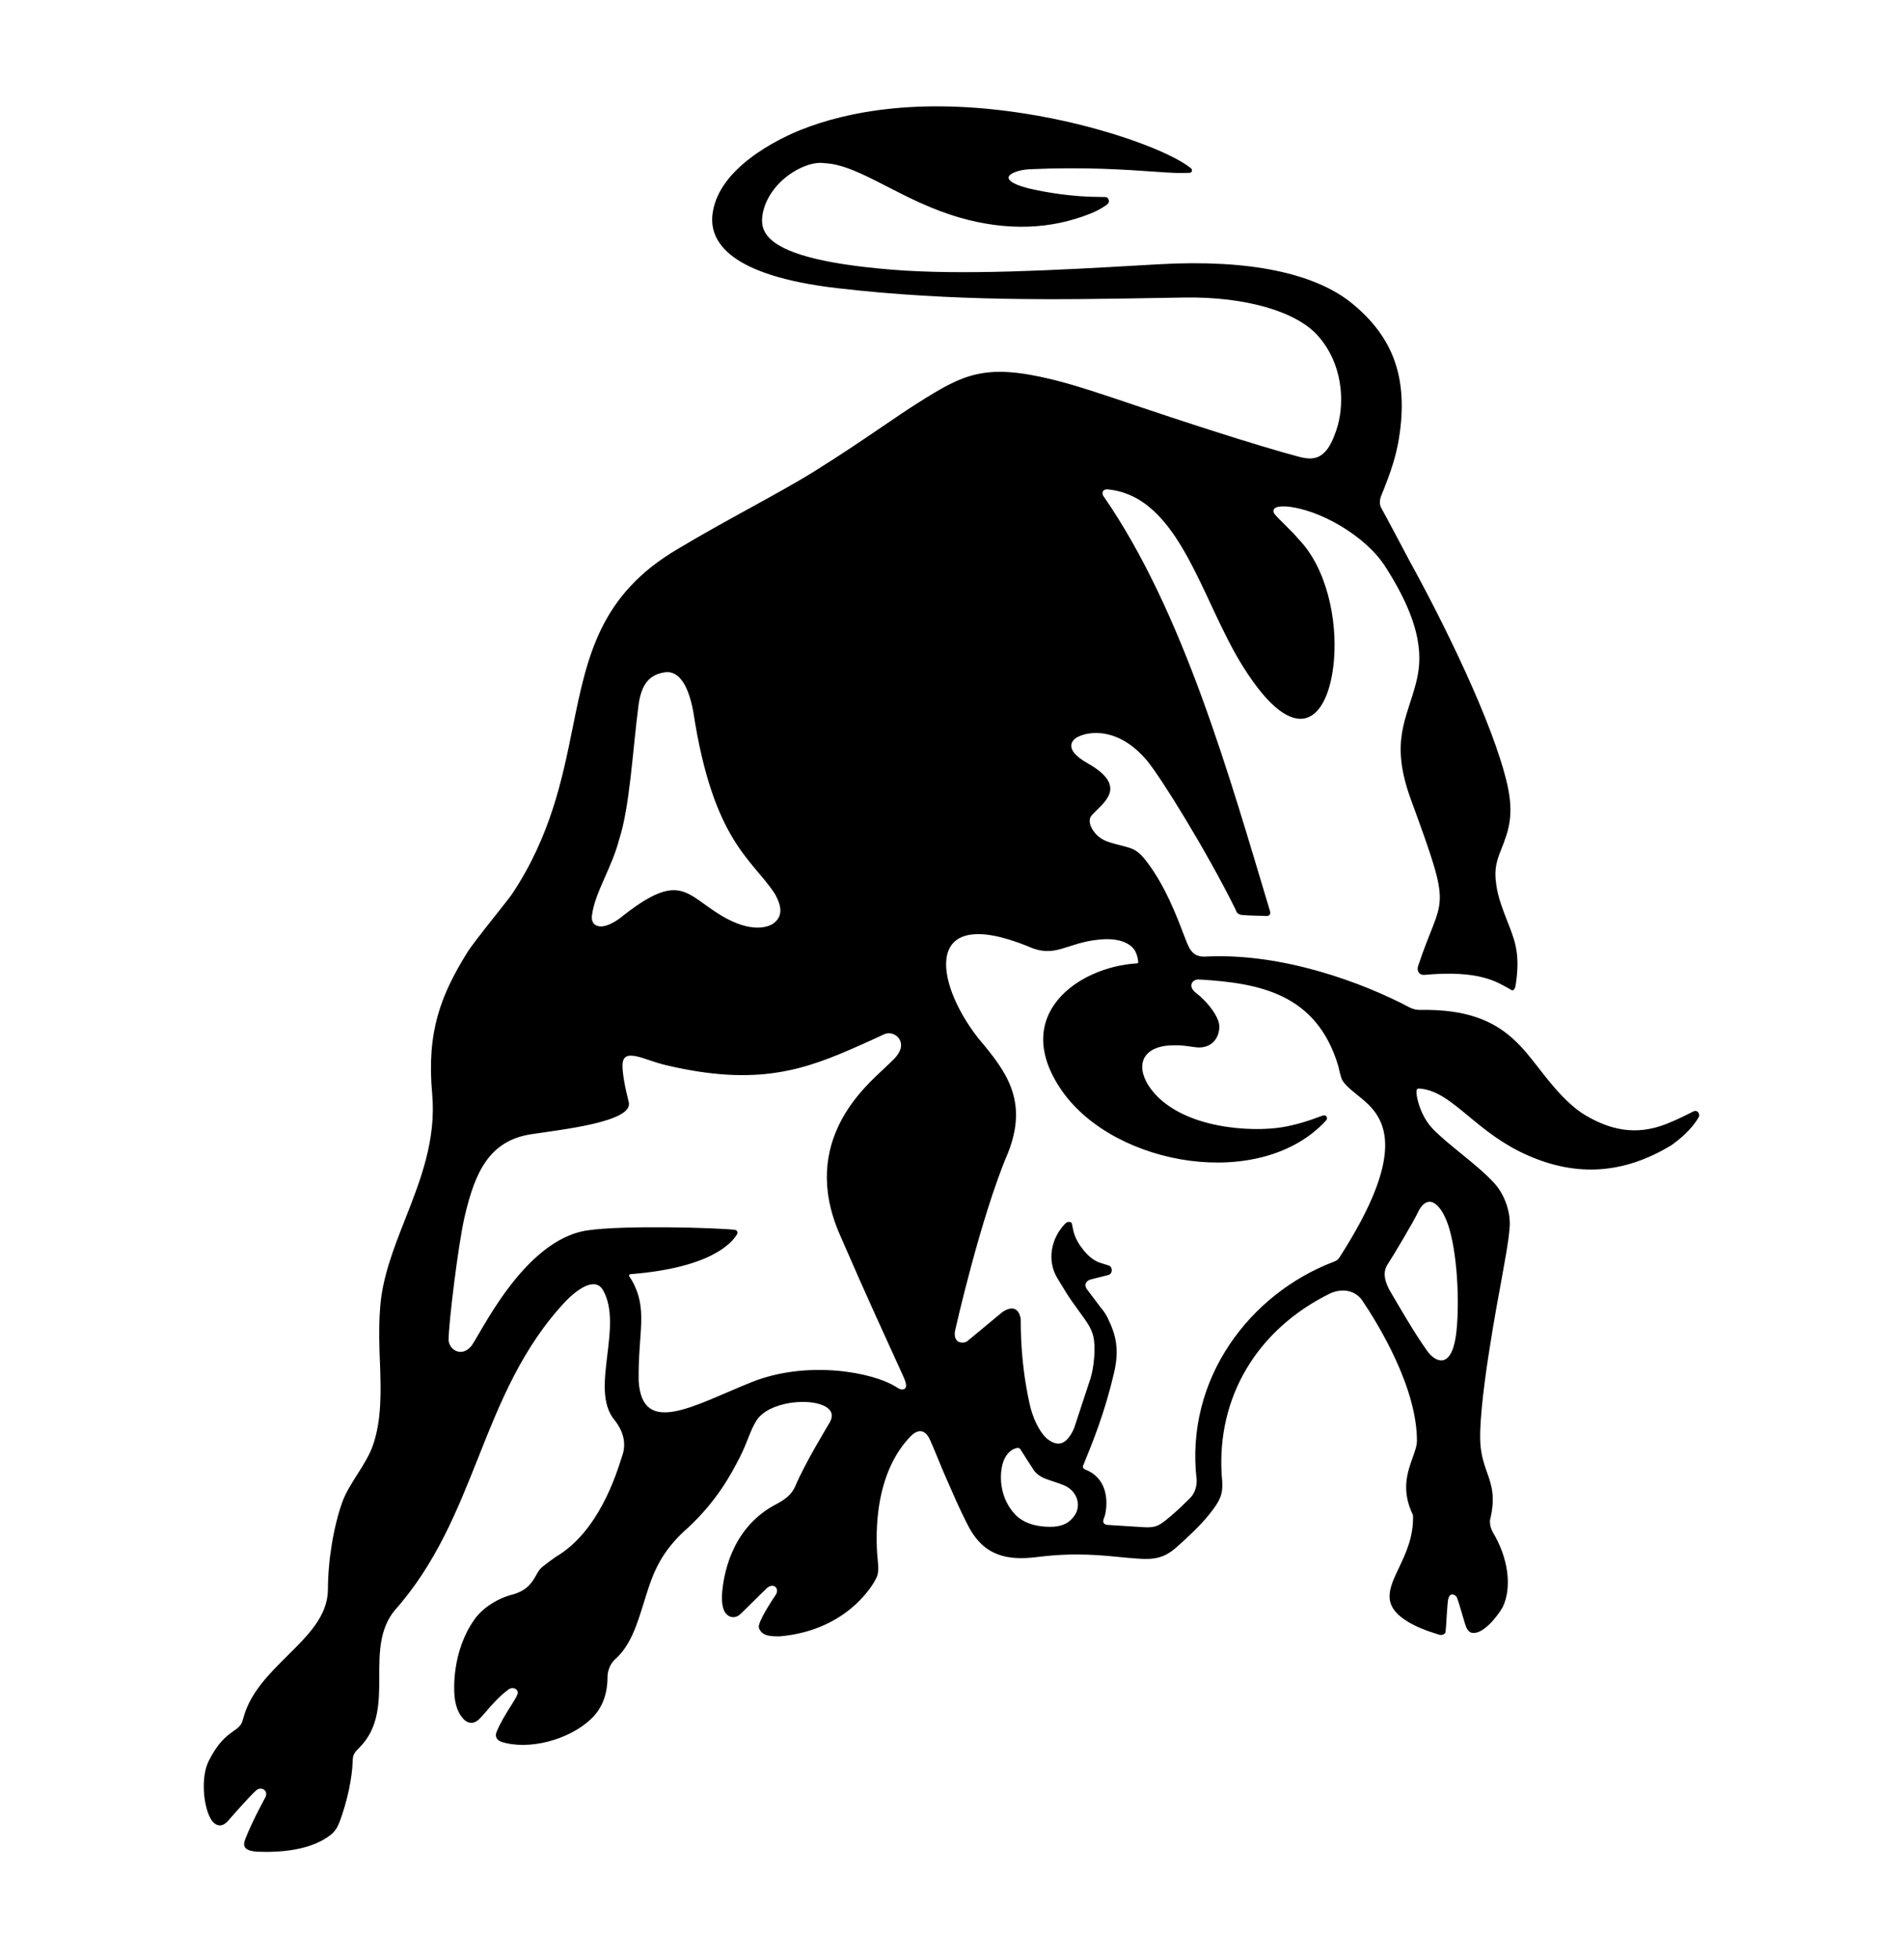 <svg width="70" height="72" viewBox="0 0 70 72" fill="#000000" xmlns="http://www.w3.org/2000/svg">
<path d="M62.222 40.861C62.135 40.91 61.601 41.166 61.452 41.224C60.362 41.71 59.384 41.63 58.294 40.988C57.51 40.528 56.783 39.514 56.499 39.158C56.274 38.877 56.002 38.51 55.612 38.161C54.888 37.51 53.908 37.081 52.213 37.112C52.076 37.114 51.942 37.083 51.821 37.019C50.108 36.114 47.157 35.009 44.337 35.151C43.778 35.189 43.697 34.782 43.513 34.327C43 32.956 42.626 32.322 42.278 31.825C41.835 31.192 41.64 31.188 41.273 31.084C40.864 30.97 40.42 30.926 40.148 30.452C40.115 30.394 39.981 30.143 40.133 29.966C40.507 29.53 41.546 28.929 39.986 28.048C39.034 27.511 39.458 27.165 39.616 27.084C39.835 26.971 40.212 26.882 40.664 26.972C41.115 27.062 41.641 27.331 42.155 27.934C42.664 28.53 44.382 31.311 45.426 33.423C45.44 33.451 45.462 33.603 45.655 33.622C45.946 33.65 46.444 33.651 46.547 33.66C46.707 33.673 46.709 33.544 46.694 33.491C45.214 28.58 43.512 22.468 40.557 18.215C40.497 18.093 40.549 17.966 40.735 17.984C43.379 18.255 44.146 22.017 45.695 24.489C47.685 27.666 48.852 26.421 49.041 24.278C49.173 22.78 48.778 20.873 47.734 19.804C47.486 19.502 47.047 19.119 46.863 18.893C46.797 18.812 46.787 18.675 46.962 18.631C47.035 18.613 47.139 18.606 47.279 18.611C48.501 18.705 50.199 19.694 50.912 20.795C52.375 23.055 52.266 24.269 52.066 25.07C51.722 26.439 51.082 27.227 51.876 29.393C53.447 33.68 53.036 32.786 52.142 35.482C52.065 35.687 52.191 35.84 52.368 35.824C54.425 35.635 55.053 36.101 55.497 36.339C55.542 36.363 55.581 36.4 55.612 36.393C55.691 36.365 55.719 36.266 55.733 36.132C55.902 34.974 55.661 34.486 55.397 33.804C55.242 33.404 55.067 32.952 55.011 32.513C54.922 31.948 55.024 31.631 55.194 31.208C55.483 30.488 55.656 29.93 55.42 28.847C54.9 26.561 53.027 22.796 51.83 20.628C51.731 20.441 50.911 18.892 50.782 18.666C50.694 18.511 50.732 18.322 50.797 18.176C50.851 18.054 50.941 17.81 50.941 17.81C51.227 17.082 51.379 16.525 51.465 15.889C51.742 13.839 51.205 12.38 49.721 11.16C48.345 10.027 45.894 9.526 42.629 9.71L41.938 9.749C38.864 9.925 35.38 10.124 32.757 9.907C30.219 9.697 28.736 9.295 28.225 8.679C28.059 8.479 27.994 8.257 28.023 7.981C28.08 7.43 28.414 6.881 28.939 6.476C29.394 6.125 29.931 5.937 30.312 5.996C30.995 6.024 31.744 6.409 32.611 6.854C33.388 7.253 34.269 7.705 35.293 7.999C36.159 8.248 37.016 8.359 37.839 8.327C38.616 8.298 39.377 8.135 40.101 7.844C40.407 7.72 40.627 7.579 40.722 7.496C40.772 7.453 40.79 7.367 40.73 7.286C40.695 7.238 40.65 7.238 40.491 7.238C39.401 7.238 38.43 7.066 37.814 6.922C37.132 6.749 37.074 6.584 37.08 6.521C37.095 6.375 37.454 6.236 37.865 6.218C39.876 6.127 41.416 6.236 42.436 6.308C42.783 6.332 43.057 6.352 43.255 6.356C43.458 6.36 43.725 6.352 43.736 6.351C43.797 6.345 43.815 6.306 43.819 6.29C43.831 6.251 43.813 6.205 43.79 6.187C43.081 5.602 40.777 4.718 38.149 4.252C33.921 3.503 31.088 4.118 29.457 4.766C29.132 4.895 28.296 5.257 27.553 5.833C26.733 6.468 26.276 7.16 26.193 7.89C26.083 8.866 26.792 10.127 30.794 10.591C35.031 11.083 38.989 11.013 42.482 10.951C42.847 10.945 43.205 10.939 43.556 10.933C45.768 10.901 47.64 11.434 48.444 12.329C49.369 13.36 49.424 14.741 49.19 15.61C49.122 15.861 48.985 16.238 48.82 16.476C48.566 16.82 48.288 16.925 47.775 16.79C46.141 16.358 43.224 15.397 41.81 14.92C40.551 14.495 39.556 14.159 38.713 13.952C36.209 13.338 35.427 13.745 33.746 14.807C33.341 15.063 32.929 15.344 32.452 15.668C31.762 16.138 30.98 16.671 29.939 17.32C29.312 17.712 28.489 18.165 27.618 18.644C26.733 19.131 25.817 19.635 24.92 20.172C22.043 21.861 21.584 24.125 21.053 26.747C20.676 28.608 20.248 30.716 18.827 32.851C18.672 33.086 17.44 34.579 17.178 35.003C16.205 36.568 15.682 37.918 15.888 40.188C16.042 41.885 15.462 43.363 14.9 44.791C14.458 45.916 14.041 46.978 13.972 48.115C13.92 48.818 13.945 49.475 13.97 50.111C14.011 51.166 14.027 52.217 13.705 53.127C13.458 53.826 12.831 54.514 12.588 55.19C12.275 56.06 12.056 57.297 12.056 58.433C12.037 59.39 11.326 60.093 10.573 60.838C9.91 61.495 9.216 62.184 8.963 63.077C8.93 63.196 8.907 63.286 8.863 63.357C8.798 63.463 8.7 63.531 8.568 63.624C8.314 63.805 8.006 64.043 7.67 64.719C7.386 65.289 7.468 66.307 7.727 66.801C7.767 66.878 7.879 67.057 8.051 67.077C8.168 67.091 8.285 67.028 8.4 66.894C8.4 66.894 9.135 66.044 9.422 65.788C9.522 65.702 9.642 65.718 9.71 65.769C9.791 65.829 9.809 65.931 9.759 66.04C9.73 66.103 9.287 66.892 9.028 67.557L9.022 67.574C8.987 67.668 8.944 67.785 9.006 67.882C9.067 67.977 9.211 68.029 9.46 68.045C9.57 68.049 9.676 68.052 9.778 68.052C11.14 68.052 11.856 67.69 12.224 67.371C12.368 67.218 12.396 67.151 12.444 67.041C12.456 67.012 12.47 66.98 12.489 66.939C12.761 66.208 12.944 65.364 12.966 64.733C12.966 64.466 13.042 64.39 13.225 64.207C13.942 63.483 13.943 62.528 13.944 61.603C13.944 60.754 13.945 59.875 14.504 59.183C16.027 57.478 16.818 55.486 17.584 53.559C18.373 51.572 19.19 49.516 20.811 47.802C21.219 47.383 21.619 47.154 21.883 47.197C22.012 47.216 22.114 47.299 22.188 47.444C22.535 48.085 22.43 48.948 22.329 49.783C22.215 50.726 22.107 51.617 22.607 52.2C22.941 52.632 23.031 53.088 22.867 53.52C22.654 54.202 22.004 56.278 20.455 57.197C20.417 57.219 20.009 57.51 19.882 57.633C19.815 57.698 19.766 57.785 19.71 57.886C19.574 58.128 19.406 58.429 18.873 58.587C18.29 58.733 17.742 59.087 17.442 59.511C16.623 60.668 16.658 62.101 16.735 62.512C16.765 62.671 16.819 62.88 16.971 63.088C17.064 63.215 17.172 63.291 17.283 63.307C17.375 63.32 17.466 63.294 17.553 63.228C17.643 63.159 17.75 63.036 17.884 62.88C18.096 62.635 18.359 62.33 18.691 62.087C18.797 62.008 18.902 62.027 18.964 62.07C19.022 62.111 19.049 62.175 19.032 62.235C19.001 62.343 18.902 62.499 18.777 62.696C18.618 62.947 18.42 63.258 18.264 63.626C18.225 63.708 18.22 63.784 18.249 63.851C18.294 63.955 18.405 63.998 18.439 64.009C19.425 64.324 20.897 63.95 21.721 63.176C22.135 62.787 22.336 62.272 22.336 61.602C22.336 61.432 22.417 61.167 22.593 60.992C23.174 60.494 23.414 59.718 23.669 58.897C23.729 58.702 23.792 58.5 23.859 58.301C24.122 57.527 24.469 56.862 25.305 56.13C26.392 55.114 26.882 54.157 27.192 53.567C27.507 52.932 27.576 52.577 27.807 52.207C28.26 51.492 29.79 51.357 30.355 51.691C30.589 51.83 30.642 52.021 30.51 52.261C30.424 52.416 29.617 53.722 29.238 54.614C29.051 55.052 28.63 55.216 28.379 55.363C26.864 56.248 26.588 57.916 26.544 58.6C26.53 58.813 26.553 59.098 26.661 59.257C26.723 59.348 26.81 59.407 26.906 59.423C27.001 59.438 27.098 59.411 27.186 59.343C27.275 59.276 28.095 58.447 28.193 58.361C28.329 58.242 28.448 58.262 28.509 58.316C28.573 58.373 28.6 58.486 28.516 58.611C28.402 58.779 27.835 59.633 27.901 59.819C28.014 60.135 28.336 60.129 28.659 60.132C31.259 59.912 32.178 58.062 32.178 58.062C32.241 57.954 32.319 57.812 32.278 57.427C32.203 56.733 32.039 54.328 33.43 52.83C33.844 52.371 34.086 52.681 34.18 52.886C34.348 53.254 34.597 53.892 34.739 54.211C35.039 54.89 35.245 55.391 35.591 56.062C36.175 57.196 37.053 57.352 38.139 57.216C39.543 57.039 40.512 57.152 41.456 57.245C42.257 57.312 42.7 57.366 43.289 56.827C43.611 56.534 44.226 55.996 44.64 55.411C44.902 55.041 44.983 54.807 44.917 54.231C44.723 51.34 46.226 48.828 48.936 47.514C49.343 47.349 49.795 47.399 50.071 47.77C50.679 48.672 52.093 50.981 52.093 52.941C52.093 53.126 52.02 53.33 51.935 53.566C51.744 54.101 51.505 54.768 51.949 55.677C51.976 56.464 51.685 57.078 51.428 57.62C51.061 58.392 50.772 59.002 51.774 59.603C52.057 59.772 52.424 59.924 52.897 60.067C52.924 60.076 52.952 60.08 52.978 60.08C53.019 60.08 53.056 60.07 53.087 60.05C53.121 60.028 53.143 59.995 53.147 59.958C53.175 59.731 53.202 58.945 53.244 58.759C53.261 58.685 53.3 58.596 53.385 58.591C53.464 58.587 53.544 58.651 53.566 58.714C53.646 58.903 53.85 59.673 53.906 59.795C53.954 59.9 54.011 59.971 54.088 59.994C54.49 60.11 55.038 59.419 55.244 59.063C55.598 58.331 55.453 57.242 54.875 56.293C54.79 56.111 54.778 56.038 54.777 55.872C54.991 55.009 54.835 54.571 54.671 54.108C54.576 53.841 54.48 53.565 54.437 53.186C54.282 51.826 55.114 47.522 55.192 47.08C55.333 46.279 55.451 45.708 55.501 45.12C55.55 44.551 55.318 43.885 54.922 43.462C54.559 43.074 54.122 42.719 53.699 42.376C53.326 42.073 52.974 41.786 52.686 41.492C52.22 41.014 52.071 40.318 52.075 40.121C52.077 40.068 52.087 40.034 52.105 40.017C52.12 40.004 52.144 39.999 52.178 40.001C52.82 40.047 53.334 40.473 53.984 41.011C54.566 41.493 55.226 42.039 56.15 42.449C57.975 43.259 59.709 43.139 61.449 42.083C62.189 41.559 62.418 41.108 62.455 41.046C62.501 40.967 62.434 40.74 62.222 40.861ZM21.763 33.639C21.869 32.797 22.491 31.9 22.763 30.848C23.152 29.661 23.259 27.586 23.471 25.941C23.576 25.121 23.889 24.774 24.481 24.701C24.872 24.666 25.28 25.006 25.49 26.165C26.218 30.907 27.642 31.564 28.47 32.82C28.485 32.843 28.499 32.866 28.512 32.89C28.724 33.284 28.792 33.651 28.459 33.916C28.264 34.073 27.616 34.306 26.513 33.641C25.189 32.843 24.989 31.983 22.795 33.739C22.795 33.739 22.501 33.967 22.22 34.03C21.982 34.083 21.719 33.99 21.763 33.639ZM33.251 51.038C33.172 51.087 33.083 51.054 32.954 50.972C32.083 50.414 29.667 49.975 27.628 50.792C25.53 51.633 23.609 52.82 23.48 50.745C23.454 48.906 23.846 48.105 23.207 47.011C23.207 47.011 23.18 46.974 23.151 46.929C23.096 46.842 23.163 46.823 23.184 46.821C26.131 46.591 26.917 45.67 27.101 45.348C27.141 45.277 27.088 45.201 27.013 45.192C26.336 45.117 22.961 45.016 21.604 45.212C19.217 45.557 17.613 49.153 17.303 49.493C16.945 49.885 16.493 49.585 16.493 49.227C16.493 48.627 16.847 45.715 17.083 44.706C17.455 43.108 17.968 41.92 19.527 41.68C20.62 41.512 23.301 41.228 23.116 40.502C22.963 39.903 22.887 39.433 22.886 39.168C22.884 38.813 23.065 38.742 23.424 38.822C23.689 38.881 24.045 39.038 24.501 39.146C27.874 39.94 29.602 39.307 31.612 38.414C31.669 38.389 32.417 38.053 32.462 38.027C32.825 37.825 33.28 38.19 33.078 38.621C32.971 38.849 32.827 38.955 32.517 39.253C31.854 39.892 29.377 41.922 30.869 45.354C32.032 48.03 32.371 48.723 33.196 50.548C33.33 50.844 33.349 50.977 33.251 51.038V51.038ZM39.521 55.669C39.357 55.924 39.103 56.106 38.611 56.106C38.005 56.106 37.576 55.924 37.319 55.651C36.791 55.088 36.726 54.318 36.855 53.814C36.937 53.495 37.128 53.285 37.334 53.224C37.424 53.194 37.472 53.201 37.517 53.259C37.609 53.406 37.936 53.924 38.012 54.032C38.1 54.158 38.26 54.269 38.391 54.322C38.637 54.42 38.952 54.506 39.118 54.581C39.626 54.801 39.744 55.323 39.521 55.669ZM49.246 46.206C49.182 46.31 49.125 46.326 49.039 46.365C45.984 47.521 43.555 50.641 43.995 54.388C44.004 54.584 43.943 54.858 43.759 55.043C43.759 55.043 43.118 55.694 42.714 55.972C42.576 56.067 42.421 56.144 42.06 56.121C41.495 56.085 40.699 56.035 40.699 56.035C40.485 55.999 40.577 55.813 40.593 55.773C40.608 55.734 40.623 55.689 40.635 55.637C40.75 55.074 40.668 54.286 39.877 53.992C39.764 53.928 39.835 53.823 39.849 53.789C40.188 52.954 40.612 51.919 40.953 50.469C41.159 49.593 41.032 49.064 40.725 48.434C40.657 48.294 40.568 48.165 40.467 48.048L39.986 47.41C39.852 47.255 39.887 47.091 40.08 47.022L40.758 46.85C40.923 46.791 40.907 46.54 40.748 46.5L40.398 46.388C40.068 46.252 39.866 45.987 39.718 45.784C39.693 45.75 39.651 45.682 39.61 45.609C39.536 45.475 39.482 45.33 39.451 45.179L39.41 44.981C39.406 44.881 39.247 44.88 39.178 44.949C38.643 45.486 38.478 46.31 38.87 46.965C39.42 47.882 39.398 47.792 39.888 48.486C40.05 48.715 40.147 48.901 40.2 49.128C40.274 49.441 40.253 50.234 40.043 50.801L39.487 52.489C39.152 53.245 38.777 53.063 38.565 52.921C38.291 52.739 38.036 52.267 37.897 51.767C37.897 51.767 37.515 50.357 37.528 48.483C37.503 48.257 37.349 47.887 36.857 48.211L35.549 49.296C35.364 49.394 35.044 49.341 35.109 48.915C35.109 48.915 36.049 44.722 37.061 42.36C37.821 40.433 36.975 39.347 35.967 38.154C34.319 36.051 33.95 33.223 37.786 34.772C38.816 35.243 39.185 34.633 40.455 34.523C41.367 34.444 41.667 34.813 41.745 34.969C41.814 35.108 41.838 35.263 41.846 35.343C41.85 35.378 41.838 35.402 41.8 35.402C39.649 35.525 37.082 37.311 39.064 40.115C41.011 42.862 46.368 43.786 48.76 41.167C48.792 41.132 48.8 41.053 48.752 41.013C48.727 40.992 48.685 40.973 48.629 40.994C48.106 41.193 47.624 41.342 47.141 41.422C45.998 41.61 43.577 41.473 42.432 40.166C41.778 39.419 41.795 38.556 42.902 38.425C43.518 38.375 43.82 38.488 44.087 38.493C44.777 38.484 44.919 37.794 44.777 37.481C44.658 37.182 44.383 36.821 43.996 36.506C43.639 36.252 43.833 35.986 44.065 35.993C46.281 36.119 48.399 36.503 49.198 39.162C49.228 39.262 49.283 39.598 49.367 39.724C49.539 39.978 49.837 40.169 50.166 40.456C50.97 41.157 51.691 42.407 49.246 46.206ZM52.124 44.561C52.514 43.747 53.042 44.293 53.294 45.186C53.614 46.321 53.66 48.147 53.525 49.089C53.349 50.317 52.772 50.071 52.463 49.634C51.975 48.944 51.447 48.026 51.079 47.396C51.068 47.377 51.057 47.357 51.048 47.337C50.877 46.983 50.851 46.702 51.03 46.439C51.215 46.156 51.946 44.935 52.125 44.561H52.124Z" />
</svg>
